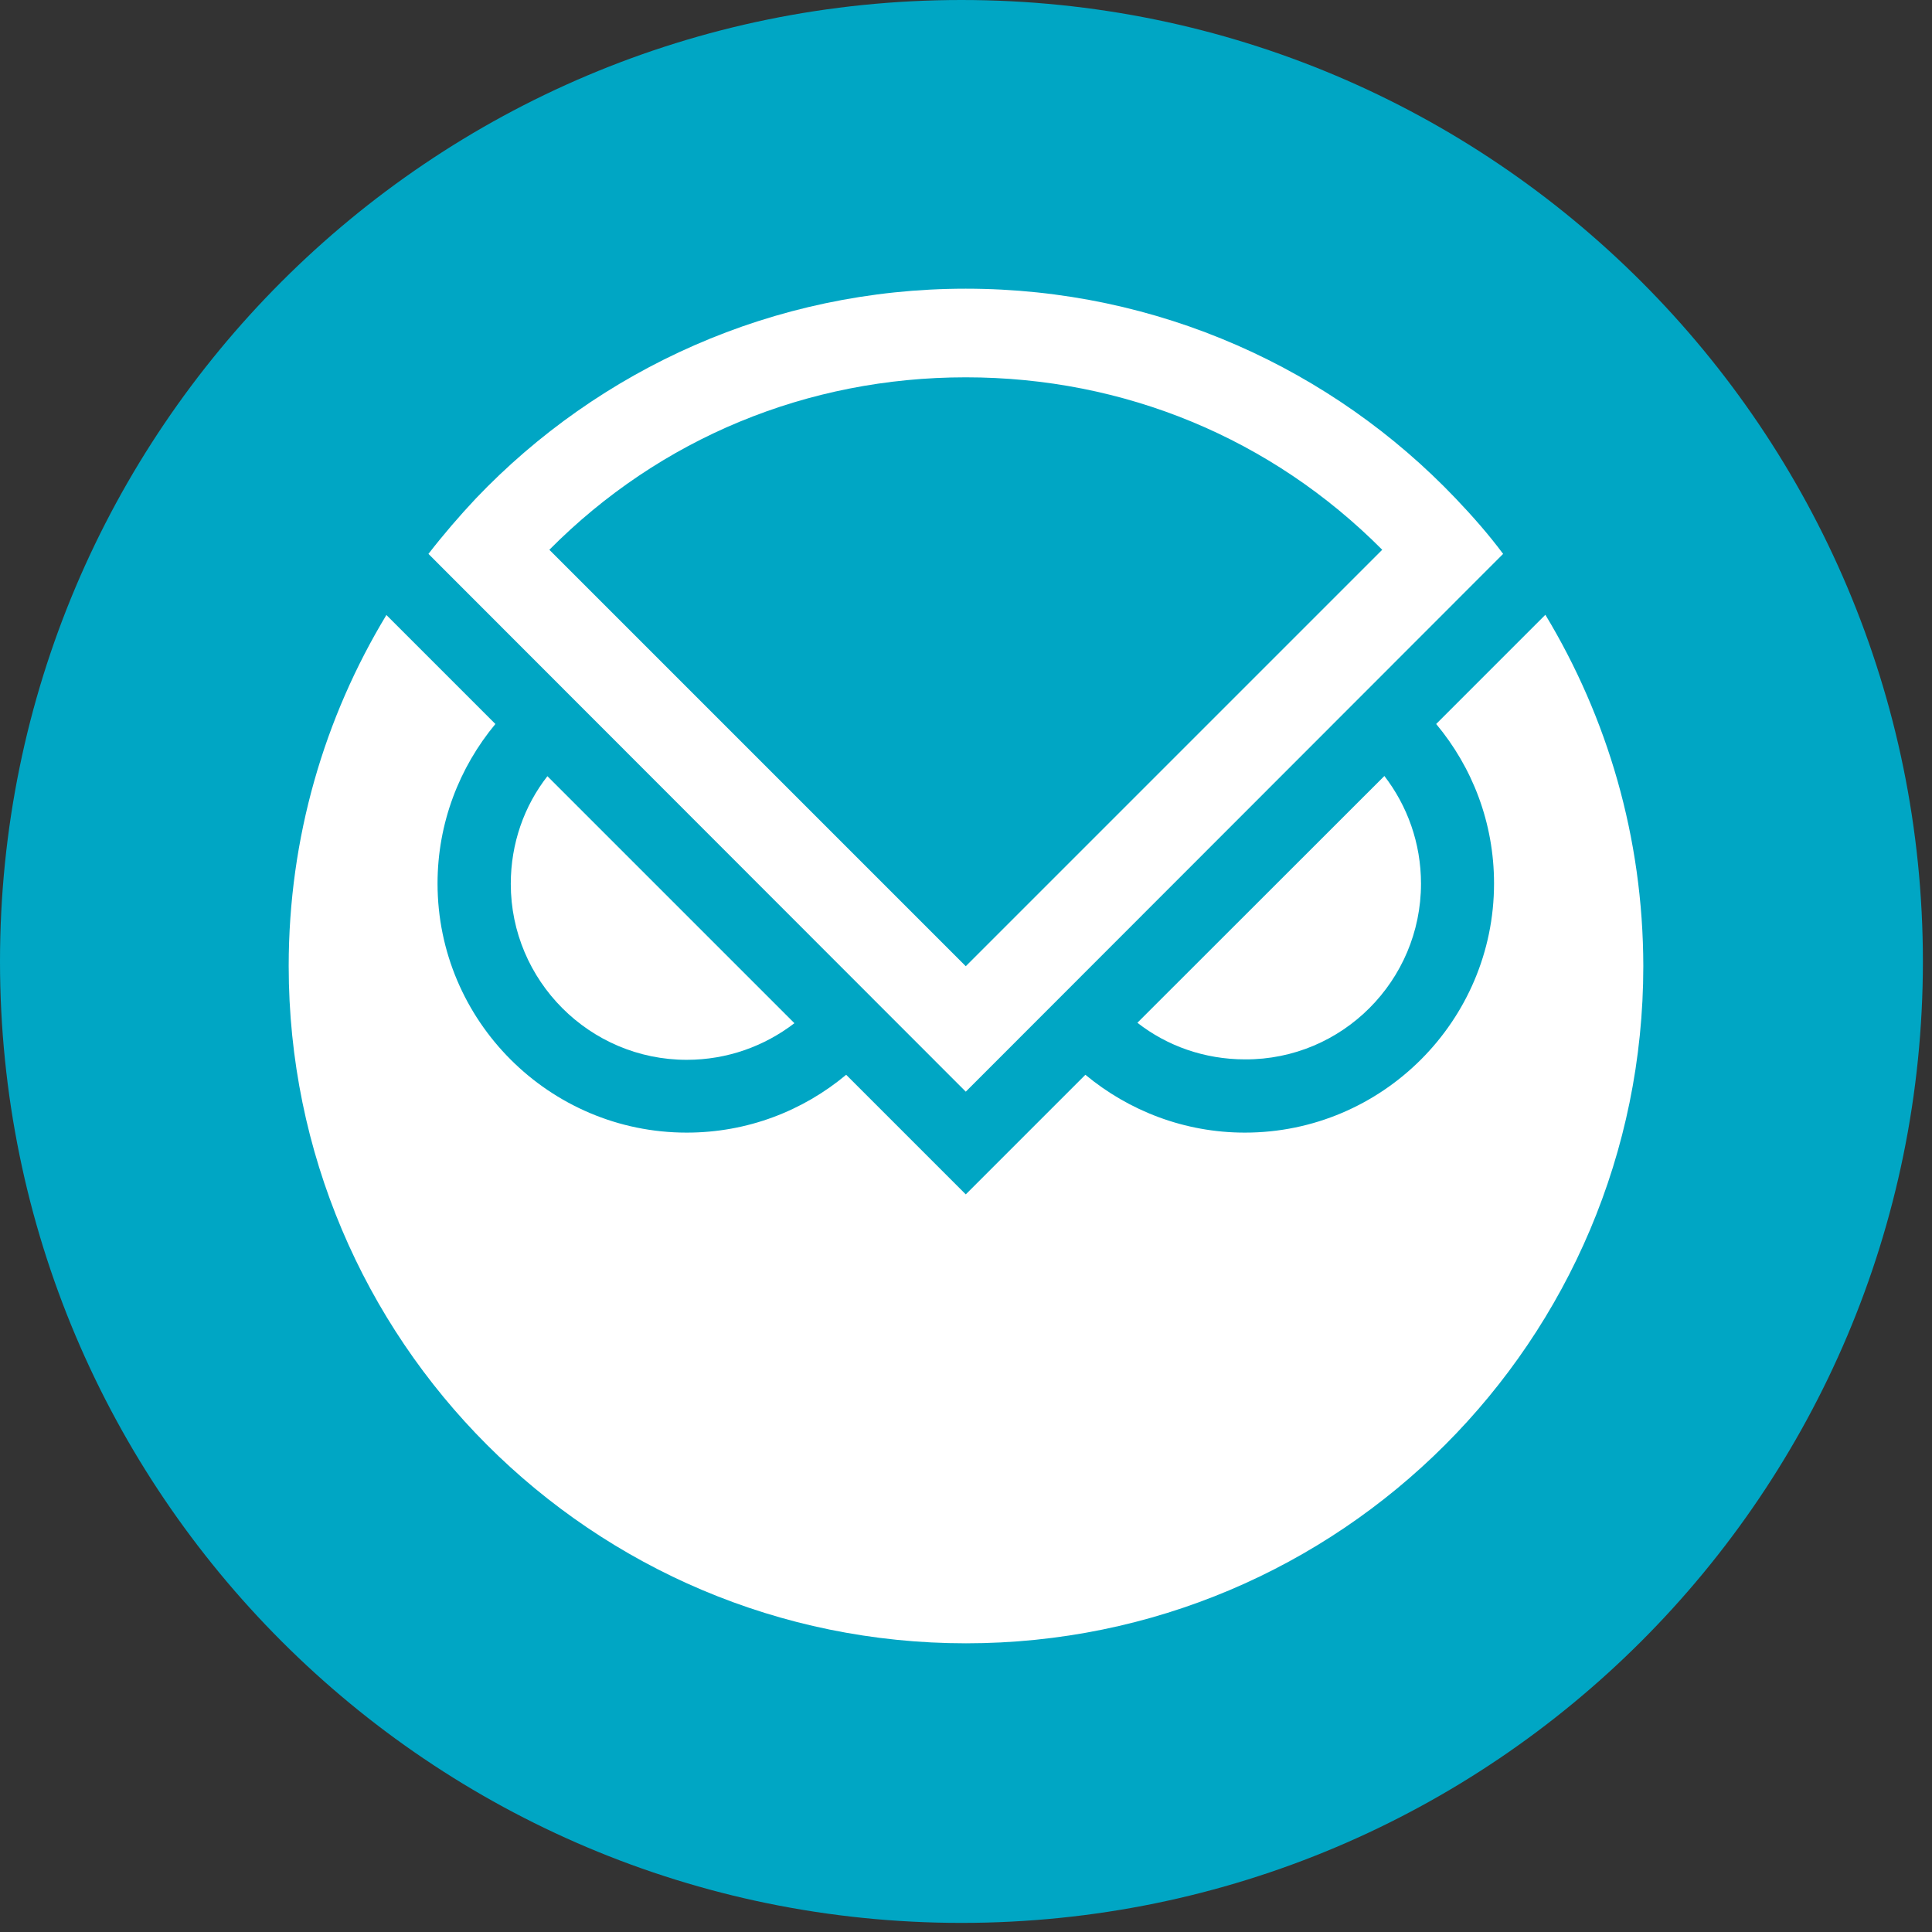 <svg width="87" height="87" viewBox="0 0 87 87" fill="none" xmlns="http://www.w3.org/2000/svg">
<rect x="0" y="0" width="87" height="87" fill="#333333" stroke="none"/>
<path d="M43.295 86.59C67.206 86.59 86.59 67.206 86.59 43.295C86.59 19.384 67.206 0 43.295 0C19.384 0 0 19.384 0 43.295C0 67.206 19.384 86.59 43.295 86.59Z" fill="#00A6C4"/>
<path d="M30.923 47.725C32.748 47.725 34.426 47.11 35.773 46.076L24.65 34.953C23.606 36.29 23.001 37.978 23.001 39.802C23.001 44.163 26.552 47.725 30.923 47.725Z" fill="white"/>
<path d="M63.989 39.792C63.989 37.968 63.375 36.29 62.34 34.943L51.218 46.056C52.554 47.1 54.242 47.705 56.067 47.705C60.438 47.725 63.989 44.163 63.989 39.792Z" fill="white"/>
<path d="M69.59 27.684L64.672 32.602C66.302 34.553 67.278 37.051 67.278 39.783C67.278 45.968 62.243 51.003 56.057 51.003C53.335 51.003 50.827 50.018 48.876 48.398L43.49 53.784L38.104 48.398C36.153 50.027 33.655 51.003 30.923 51.003C24.738 51.003 19.703 45.968 19.703 39.783C19.703 37.06 20.688 34.553 22.308 32.602L17.4 27.694C14.61 32.309 13 37.714 13 43.5C13 60.34 26.65 74 43.5 74C60.35 74 74 60.35 74 43.5C73.99 37.704 72.38 32.309 69.59 27.684Z" fill="white"/>
<path d="M65.55 22.445C60.009 16.63 52.164 13 43.49 13C34.816 13 26.972 16.63 21.43 22.445C20.679 23.245 19.966 24.074 19.293 24.942L43.49 49.159L67.687 24.942C67.034 24.064 66.312 23.245 65.55 22.445ZM43.49 16.991C50.632 16.991 57.257 19.742 62.243 24.757L43.49 43.51L24.738 24.757C29.723 19.732 36.358 16.991 43.49 16.991Z" fill="white"/>
</svg>
